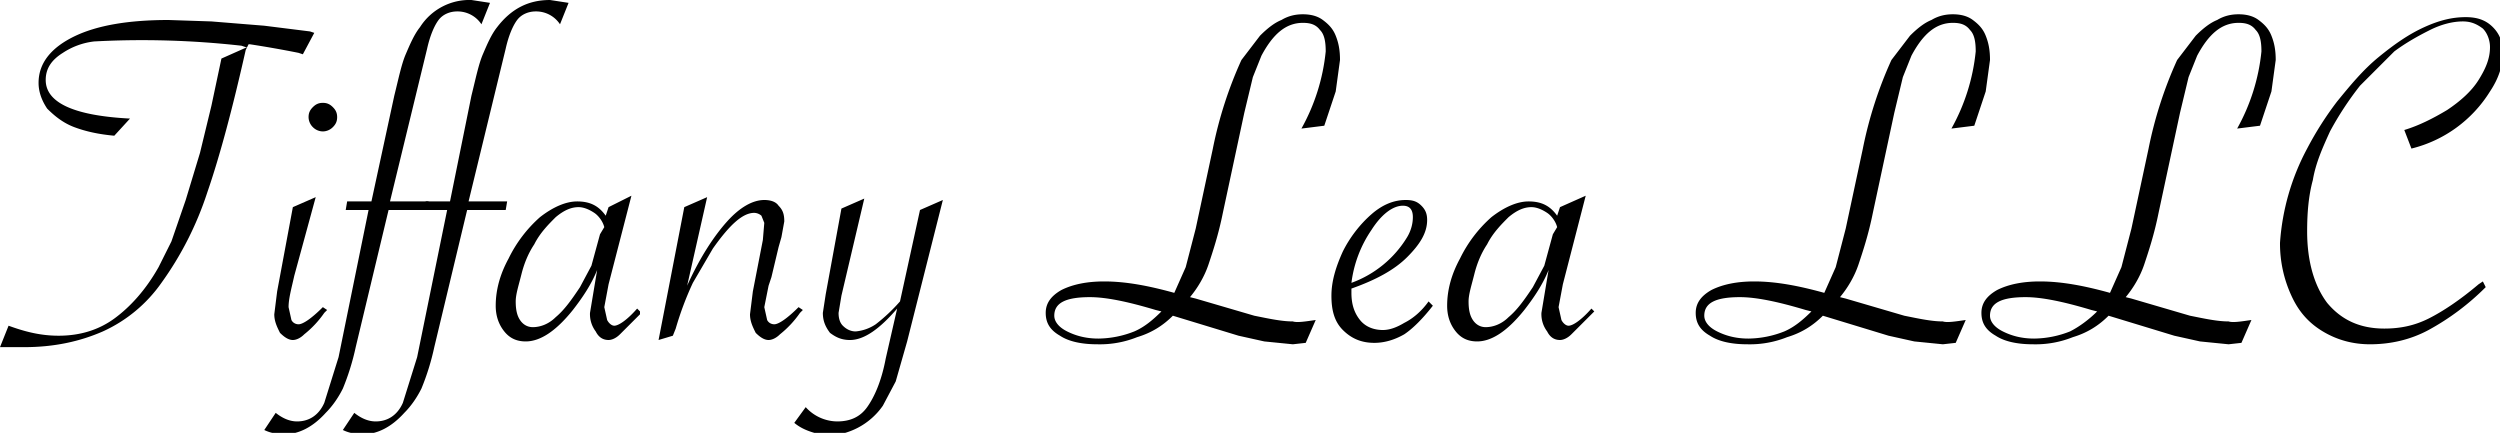 <svg xmlns="http://www.w3.org/2000/svg" viewBox="0 0 175 30.3">
  <path
    d="M0 24.3l.6-1.5c1.1.4 2.2.7 3.5.7 1.5 0 2.8-.4 3.9-1.2 1.1-.8 2.2-2 3.1-3.6l.9-1.8 1-2.9 1-3.3.8-3.3.7-3.3 1.8-.8h-.1l-.3-.1a62.5 62.5 0 00-10.3-.3 5 5 0 00-2.2.8c-.8.5-1.2 1.1-1.2 1.9 0 1.6 2 2.5 5.9 2.7L8 9.5c-1.1-.1-2-.3-2.8-.6-.8-.3-1.4-.8-1.9-1.3-.4-.6-.6-1.2-.6-1.8 0-1.4.9-2.5 2.6-3.3 1.5-.7 3.6-1.1 6.5-1.1l3 .1 3.7.3 3.2.4.3.1-.8 1.5-.3-.1a76 76 0 00-3.4-.6h-.1l-.1.2-.1.2c-.9 4-1.8 7.4-2.7 10a23 23 0 01-3.2 6.3 10.1 10.1 0 01-4.1 3.4c-1.6.7-3.4 1.1-5.5 1.1H0zM22.1 13.8l-1.5 5.5c-.2.9-.4 1.6-.4 2.2l.2.9c.1.2.3.3.5.3.3 0 .9-.4 1.7-1.2l.3.2-.2.2a7 7 0 01-1.4 1.5c-.3.3-.6.4-.8.4-.3 0-.6-.2-.9-.5-.2-.4-.4-.8-.4-1.3l.2-1.6 1.1-5.9 1.6-.7zm.5-6.6c.3 0 .5.1.7.3.2.2.3.4.3.7 0 .3-.1.5-.3.7a1 1 0 01-.7.3 1 1 0 01-.7-.3 1 1 0 01-.3-.7c0-.3.1-.5.3-.7.2-.2.4-.3.7-.3z"
  />
  <path
    d="M25.8 14.7h-1.6l.1-.6H26l1.6-7.4c.3-1.2.5-2.2.8-2.9.3-.7.6-1.4 1-1.9A4.1 4.1 0 0133 0l1.3.2-.6 1.5A2 2 0 0032 .8c-.5 0-1 .2-1.3.6-.3.4-.6 1.1-.8 2l-2.6 10.7H30l-.1.6h-2.7l-2.3 9.6a17 17 0 01-.9 2.9c-.3.6-.7 1.2-1.2 1.7-.9 1-1.9 1.5-2.9 1.5-.5 0-1-.1-1.4-.3l.8-1.2c.5.4 1 .6 1.5.6.8 0 1.5-.4 1.9-1.3l1-3.2 2.1-10.3z"
  />
  <path
    d="M31.3 14.7h-1.6l.1-.6h1.7L33 6.7c.3-1.2.5-2.2.8-2.9.3-.7.6-1.4 1-1.9C35.8.6 37 0 38.5 0l1.3.2-.6 1.5a2 2 0 00-1.7-.9c-.5 0-1 .2-1.3.6-.3.4-.6 1.1-.8 2l-2.6 10.7h2.7l-.1.6h-2.7l-2.3 9.6a17 17 0 01-.9 2.9c-.3.6-.7 1.2-1.2 1.7-.9 1-1.9 1.5-2.9 1.5-.5 0-1-.1-1.4-.3l.8-1.2c.5.4 1 .6 1.5.6.8 0 1.5-.4 1.9-1.3l1-3.2 2.1-10.3zM44.2 13.7l-1.6 6.2-.3 1.6.2.9c.1.2.3.4.5.4.3 0 .9-.4 1.6-1.2l.2.2v.2l-1.4 1.4c-.3.3-.6.4-.8.4-.4 0-.7-.2-.9-.6a2 2 0 01-.4-1.3l.4-2.4.1-.6c-.4 1-1 1.9-1.7 2.8-1.2 1.5-2.3 2.2-3.3 2.2-.6 0-1.1-.2-1.5-.7-.4-.5-.6-1.1-.6-1.8 0-1.1.3-2.2.9-3.3a9.3 9.3 0 012.2-2.9c.9-.7 1.8-1.1 2.6-1.1.9 0 1.5.3 2 1l.2-.6 1.6-.8zm-1.9 2.2c-.1-.4-.4-.8-.7-1-.3-.2-.7-.4-1.1-.4-.5 0-1 .2-1.6.7-.5.5-1.1 1.1-1.5 1.9-.4.6-.7 1.3-.9 2.1-.2.8-.4 1.4-.4 1.9 0 .6.1 1 .3 1.3.2.3.5.5.9.5.5 0 1.1-.2 1.6-.7.6-.5 1.1-1.2 1.7-2.1l.8-1.5.6-2.2.3-.5zM46.1 23.8l1.8-9.3 1.6-.7-1.4 6.2c.9-2 1.9-3.5 2.8-4.5.9-1 1.8-1.5 2.6-1.5.4 0 .8.1 1 .4.3.3.4.6.4 1.1l-.2 1.1-.2.7-.5 2.1-.2.6-.3 1.5.2.9c.1.2.3.3.5.3.3 0 .9-.4 1.7-1.2l.3.2-.2.2a7 7 0 01-1.4 1.5c-.3.3-.6.4-.8.4-.3 0-.6-.2-.9-.5-.2-.4-.4-.8-.4-1.3l.2-1.6.7-3.6.1-1.2-.2-.5a.8.8 0 00-.5-.2c-.8 0-1.7.8-2.9 2.5l-1.4 2.4a22 22 0 00-1.2 3.2l-.2.5-1 .3zM55.6 29.6l.8-1.1a3 3 0 002.2 1c.9 0 1.6-.3 2.1-1s1-1.8 1.3-3.4l.8-3.5c-1.2 1.4-2.3 2.2-3.3 2.2-.6 0-1-.2-1.4-.5-.3-.4-.5-.8-.5-1.4l.2-1.3 1.1-6 1.6-.7-1.6 6.8-.2 1.2c0 .4.1.7.3.9.2.2.5.4.9.4a3 3 0 001.4-.5 12 12 0 001.7-1.6l1.4-6.4L66 14l-2.5 9.9-.8 2.8-.9 1.7a4.9 4.9 0 01-4 2.1c-.9-.2-1.6-.4-2.2-.9zM92.1 22.4l-.7 1.6-.9.1-2-.2-1.8-.4-2.3-.7-2.3-.7c-.7.7-1.5 1.2-2.5 1.5a7 7 0 01-2.8.5c-1.1 0-2-.2-2.6-.6-.7-.4-1-.9-1-1.6 0-.7.4-1.2 1.1-1.6.8-.4 1.8-.6 3-.6 1.5 0 3.1.3 4.9.8l.8-1.8.7-2.7 1.2-5.6a28.4 28.4 0 012-6.2l1.3-1.7c.5-.5 1-.9 1.5-1.1.5-.3 1-.4 1.5-.4s1 .1 1.4.4c.4.3.7.6.9 1.1.2.5.3 1 .3 1.7l-.3 2.2-.8 2.4-1.6.2a13.9 13.9 0 001.7-5.4c0-.7-.1-1.2-.4-1.5-.3-.4-.7-.5-1.2-.5-1.2 0-2.1.8-2.9 2.3l-.6 1.5-.6 2.5-1.5 7c-.3 1.5-.7 2.7-1 3.6-.3.9-.8 1.7-1.3 2.3l.4.1 4.1 1.2c1 .2 1.9.4 2.7.4.3.1.9 0 1.6-.1zm-10.8-.6l-.4-.1c-2-.6-3.5-.9-4.6-.9-1.7 0-2.5.4-2.5 1.3 0 .4.3.8.9 1.1.6.3 1.3.5 2.2.5a7 7 0 002.5-.5c.7-.3 1.3-.8 1.9-1.4zM100 21.1l.3.3c-.7.9-1.4 1.6-2 2-.7.4-1.4.6-2.1.6-.9 0-1.6-.3-2.2-.9s-.8-1.4-.8-2.4.3-2 .8-3.1c.5-1 1.2-1.9 2-2.6.8-.7 1.6-1 2.4-1 .5 0 .8.1 1.1.4.3.3.4.6.4 1 0 .9-.5 1.7-1.4 2.6-.9.9-2.2 1.6-3.9 2.2v.3c0 .8.2 1.4.6 1.9.4.5 1 .7 1.6.7.5 0 1-.2 1.5-.5.6-.3 1.2-.8 1.7-1.5zm-5.4-1.3a7.6 7.6 0 003.9-3.2c.3-.5.4-1 .4-1.4 0-.5-.2-.8-.7-.8-.7 0-1.5.6-2.2 1.7a8.4 8.4 0 00-1.4 3.7zM111 13.7l-1.6 6.2-.3 1.6.2.9c.1.2.3.4.5.4.3 0 .9-.4 1.6-1.2l.2.2-.2.2-1.4 1.4c-.3.3-.6.4-.8.4-.4 0-.7-.2-.9-.6a2 2 0 01-.4-1.3l.4-2.4.1-.6c-.4 1-1 1.9-1.7 2.8-1.2 1.5-2.3 2.2-3.3 2.2-.6 0-1.1-.2-1.5-.7-.4-.5-.6-1.1-.6-1.8 0-1.1.3-2.2.9-3.3a9.3 9.3 0 012.2-2.9c.9-.7 1.8-1.1 2.6-1.1.9 0 1.5.3 2 1l.2-.6 1.8-.8zm-2 2.2c-.1-.4-.4-.8-.7-1-.3-.2-.7-.4-1.1-.4-.5 0-1 .2-1.6.7-.5.5-1.1 1.1-1.5 1.9-.4.6-.7 1.3-.9 2.1-.2.8-.4 1.4-.4 1.9 0 .6.1 1 .3 1.3.2.3.5.5.9.5.5 0 1.1-.2 1.6-.7.6-.5 1.1-1.2 1.7-2.1l.8-1.5.6-2.2.3-.5zM137.6 22.4l-.7 1.6-.9.1-2-.2-1.8-.4-2.3-.7-2.3-.7c-.7.7-1.5 1.2-2.5 1.5a7 7 0 01-2.8.5c-1.1 0-2-.2-2.6-.6-.7-.4-1-.9-1-1.6 0-.7.4-1.2 1.1-1.6.8-.4 1.8-.6 3-.6 1.5 0 3.1.3 4.9.8l.8-1.8.7-2.7 1.2-5.6a28.4 28.4 0 012-6.2l1.3-1.7c.5-.5 1-.9 1.5-1.1.5-.3 1-.4 1.5-.4s1 .1 1.4.4c.4.3.7.6.9 1.1.2.5.3 1 .3 1.7l-.3 2.2-.8 2.4-1.6.2a13.9 13.9 0 001.7-5.4c0-.7-.1-1.2-.4-1.5-.3-.4-.7-.5-1.2-.5-1.2 0-2.1.8-2.9 2.3l-.6 1.5-.6 2.5-1.5 7c-.3 1.5-.7 2.7-1 3.6-.3.9-.8 1.7-1.3 2.3l.4.1 4.1 1.2c1 .2 1.9.4 2.7.4.3.1.9 0 1.6-.1zm-10.8-.6l-.4-.1c-2-.6-3.5-.9-4.6-.9-1.7 0-2.5.4-2.5 1.3 0 .4.3.8.9 1.1.6.3 1.3.5 2.2.5a7 7 0 002.5-.5c.7-.3 1.3-.8 1.9-1.4zM157.6 22.4l-.7 1.6-.9.1-2-.2-1.8-.4-2.3-.7-2.3-.7c-.7.7-1.5 1.2-2.5 1.5a7 7 0 01-2.8.5c-1.1 0-2-.2-2.6-.6-.7-.4-1-.9-1-1.6 0-.7.4-1.2 1.1-1.6.8-.4 1.8-.6 3-.6 1.5 0 3.1.3 4.9.8l.8-1.8.7-2.7 1.2-5.6a28.4 28.4 0 012-6.2l1.3-1.7c.5-.5 1-.9 1.5-1.1.5-.3 1-.4 1.5-.4s1 .1 1.4.4c.4.3.7.6.9 1.1.2.5.3 1 .3 1.7l-.3 2.2-.8 2.4-1.6.2a13.9 13.9 0 001.7-5.4c0-.7-.1-1.2-.4-1.5-.3-.4-.7-.5-1.2-.5-1.2 0-2.1.8-2.9 2.3l-.6 1.5-.6 2.5-1.5 7c-.3 1.5-.7 2.7-1 3.6-.3.9-.8 1.7-1.3 2.3l.4.1 4.1 1.2c1 .2 1.9.4 2.7.4.3.1.9 0 1.6-.1zm-10.8-.6l-.4-.1c-2-.6-3.5-.9-4.6-.9-1.7 0-2.5.4-2.5 1.3 0 .4.3.8.9 1.1.6.3 1.3.5 2.2.5a7 7 0 002.5-.5c.6-.3 1.3-.8 1.9-1.4zM168.8 10.4l-.5-1.3c1-.3 2-.8 3-1.4.9-.6 1.7-1.3 2.2-2.1.5-.8.8-1.5.8-2.3 0-.5-.2-1-.5-1.3-.4-.3-.8-.5-1.4-.5-.7 0-1.5.2-2.3.6-.8.4-1.7.9-2.5 1.5L165.2 6a22 22 0 00-2.1 3.2c-.5 1.1-1 2.2-1.2 3.4-.3 1.1-.4 2.3-.4 3.6 0 2.1.5 3.8 1.4 5 1 1.2 2.3 1.8 4 1.8 1.1 0 2.1-.2 3.1-.7 1-.5 2.2-1.3 3.5-2.4l.3-.2.2.4a17.4 17.4 0 01-4 3c-1.3.7-2.7 1-4.1 1-1.2 0-2.3-.3-3.3-.9-1-.6-1.7-1.4-2.2-2.5a8.7 8.7 0 01-.8-3.7 16.3 16.3 0 011.9-6.6 23 23 0 012.1-3.3c.9-1.1 1.8-2.2 2.9-3.1 1.1-.9 2.1-1.6 3.2-2.1s2-.7 2.9-.7c.8 0 1.4.2 1.9.7.5.5.7 1.1.7 1.8 0 .9-.3 1.8-.9 2.7a9 9 0 01-5.5 4z"
  />
</svg>
